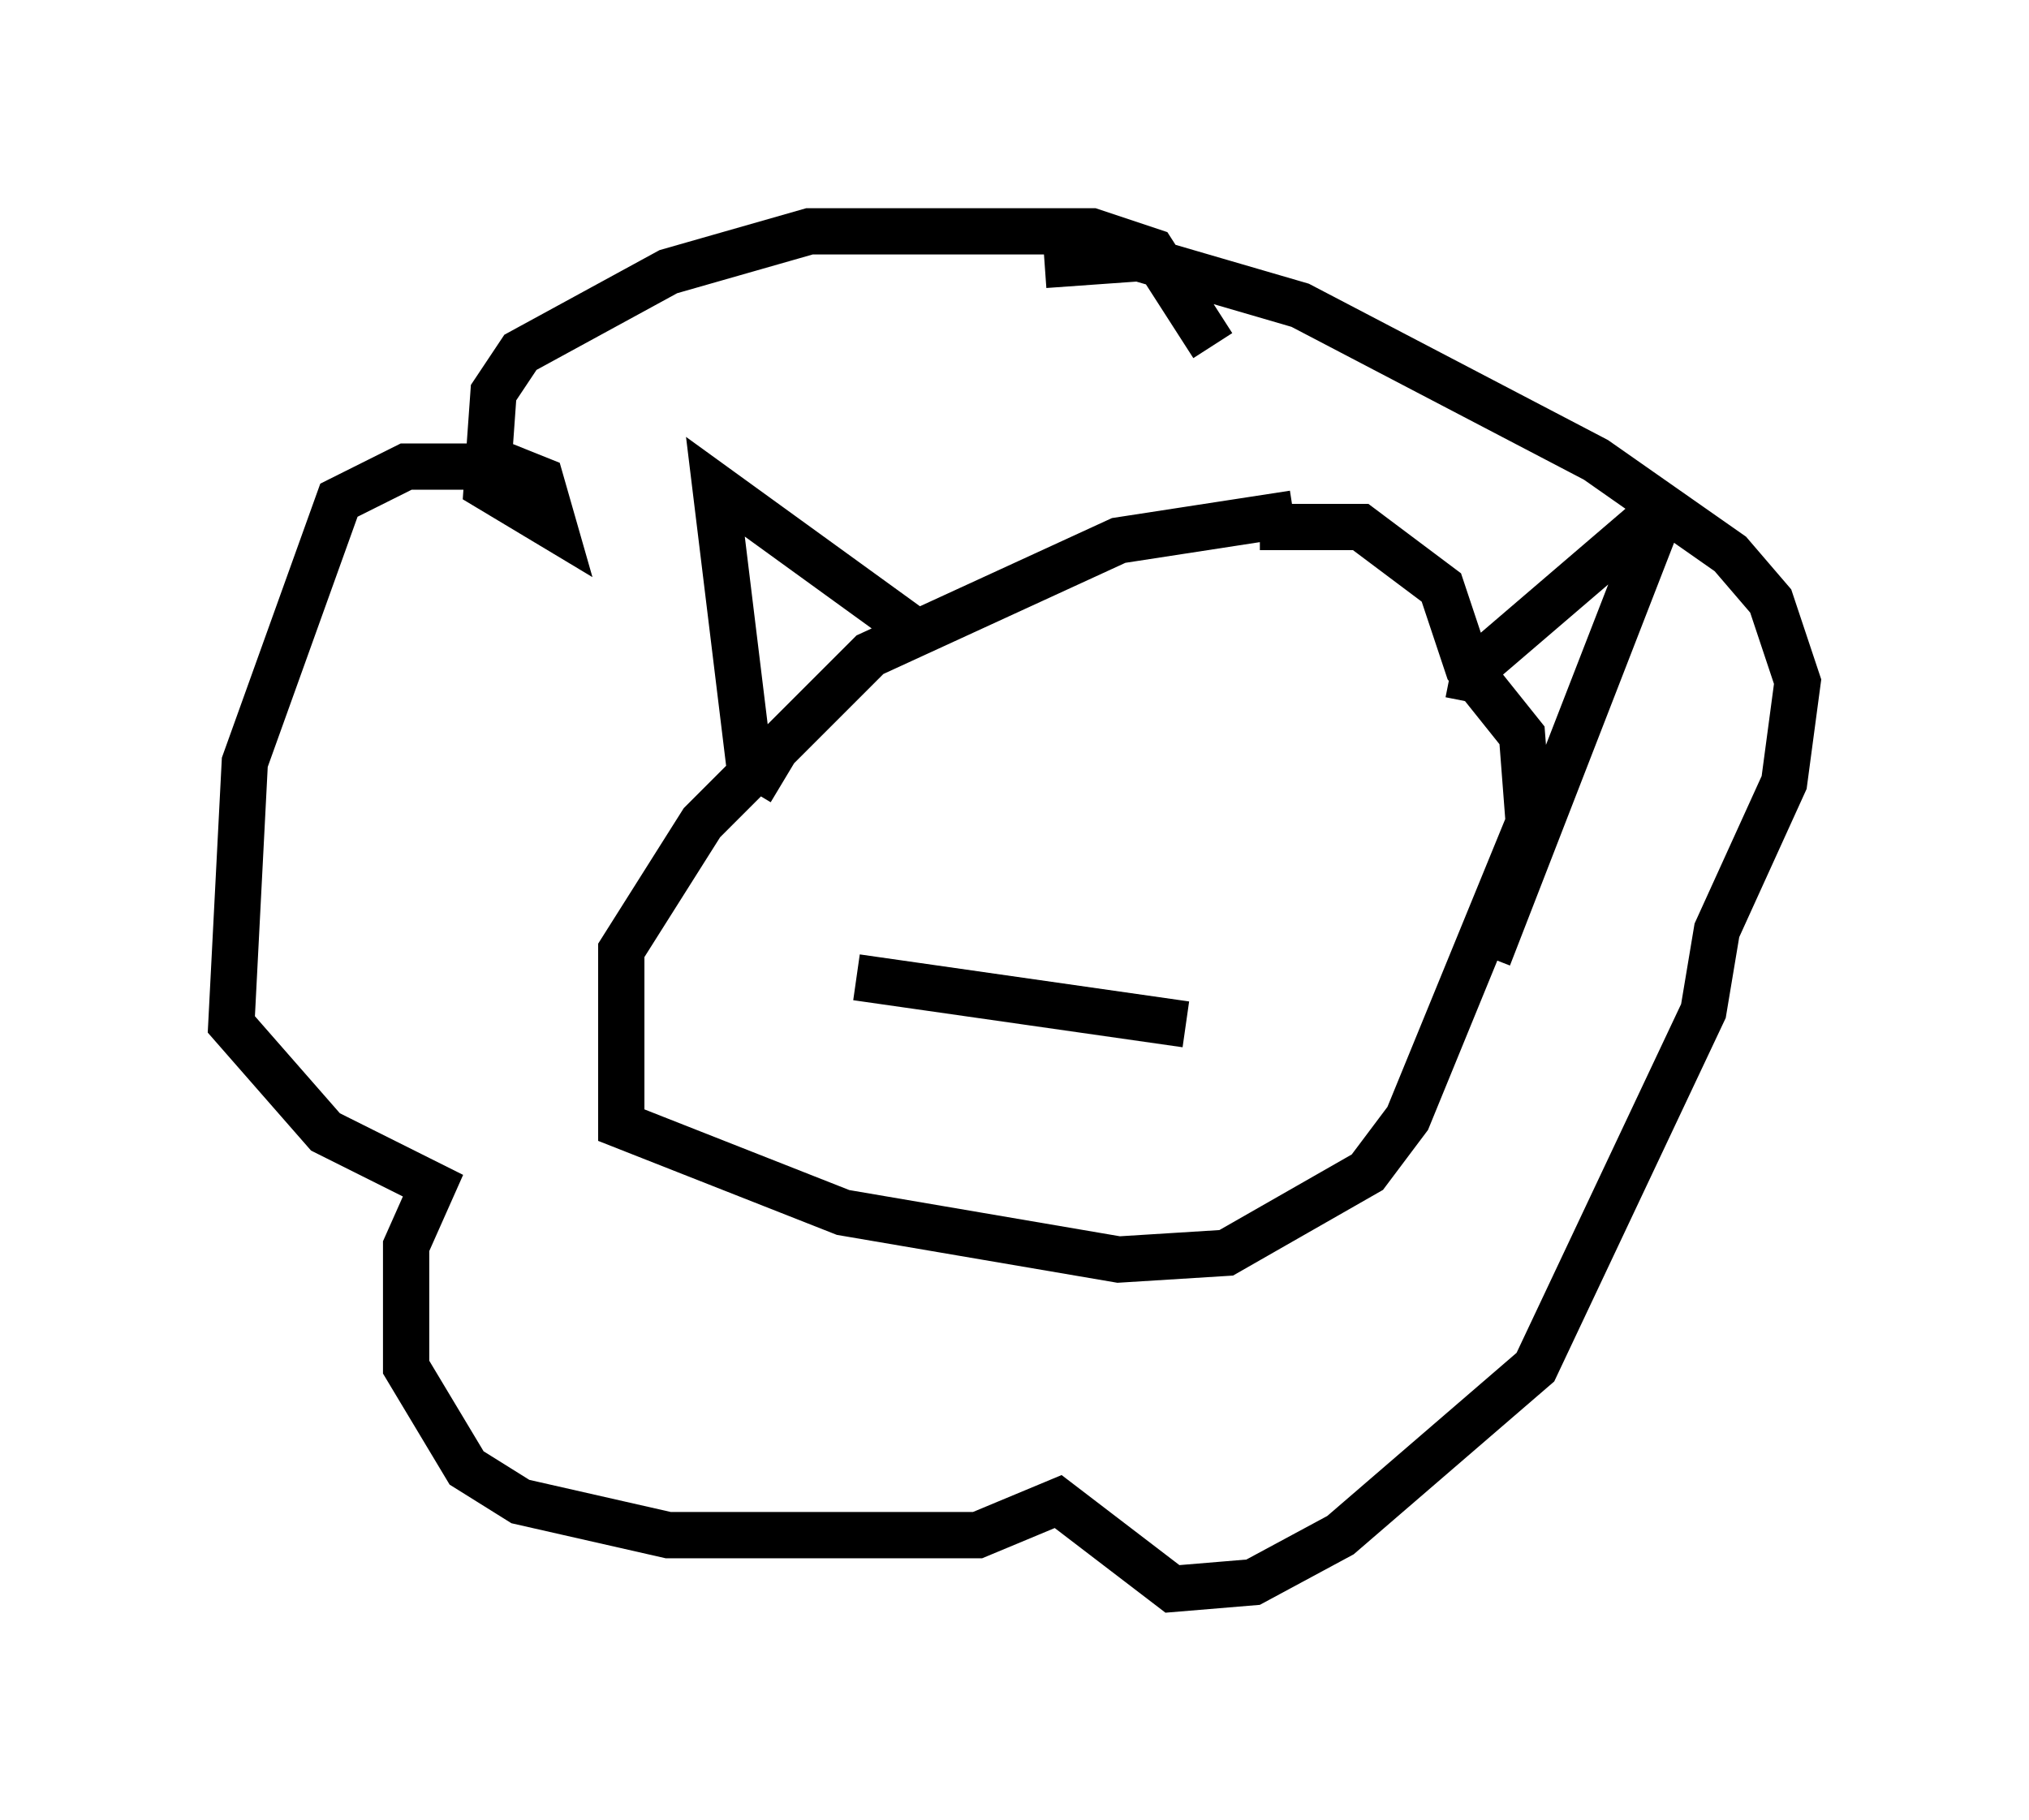 <?xml version="1.0" encoding="utf-8" ?>
<svg baseProfile="full" height="39.341" version="1.1" width="43.844" xmlns="http://www.w3.org/2000/svg" xmlns:ev="http://www.w3.org/2001/xml-events" xmlns:xlink="http://www.w3.org/1999/xlink"><defs /><rect fill="white" height="39.341" width="43.844" x="0" y="0" /><path d="M29.838, 11.391 m-1.888, -0.291 l-3.777, 0.581 -5.374, 2.469 l-3.631, 3.631 -1.743, 2.76 l0.0, 3.777 4.793, 1.888 l5.955, 1.017 2.324, -0.145 l3.05, -1.743 0.872, -1.162 l2.615, -6.391 -0.145, -1.888 l-1.162, -1.453 -0.581, -1.743 l-1.743, -1.307 -2.179, 0.0 m-10.313, 5.52 l-0.726, -0.436 -0.726, -5.955 l4.212, 3.05 m12.056, 1.598 l0.145, -0.726 4.067, -3.486 l-3.777, 9.732 m-5.955, -13.218 l-1.307, -2.034 -1.307, -0.436 l-6.101, 0.0 -3.05, 0.872 l-3.196, 1.743 -0.581, 0.872 l-0.145, 2.034 1.453, 0.872 l-0.291, -1.017 -0.726, -0.291 l-2.179, 0.0 -1.453, 0.726 l-2.034, 5.665 -0.291, 5.665 l2.034, 2.324 2.324, 1.162 l-0.581, 1.307 0.0, 2.615 l1.307, 2.179 1.162, 0.726 l3.196, 0.726 6.682, 0.0 l1.743, -0.726 2.469, 1.888 l1.743, -0.145 1.888, -1.017 l4.212, -3.631 3.631, -7.698 l0.291, -1.743 1.453, -3.196 l0.291, -2.179 -0.581, -1.743 l-0.872, -1.017 -2.905, -2.034 l-6.391, -3.341 -3.486, -1.017 l-2.034, 0.145 m-4.067, 15.397 l7.117, 1.017 m-1.307, -7.698 l0.0, 0.0 " fill="none" stroke="black" stroke-width="1" /></svg>